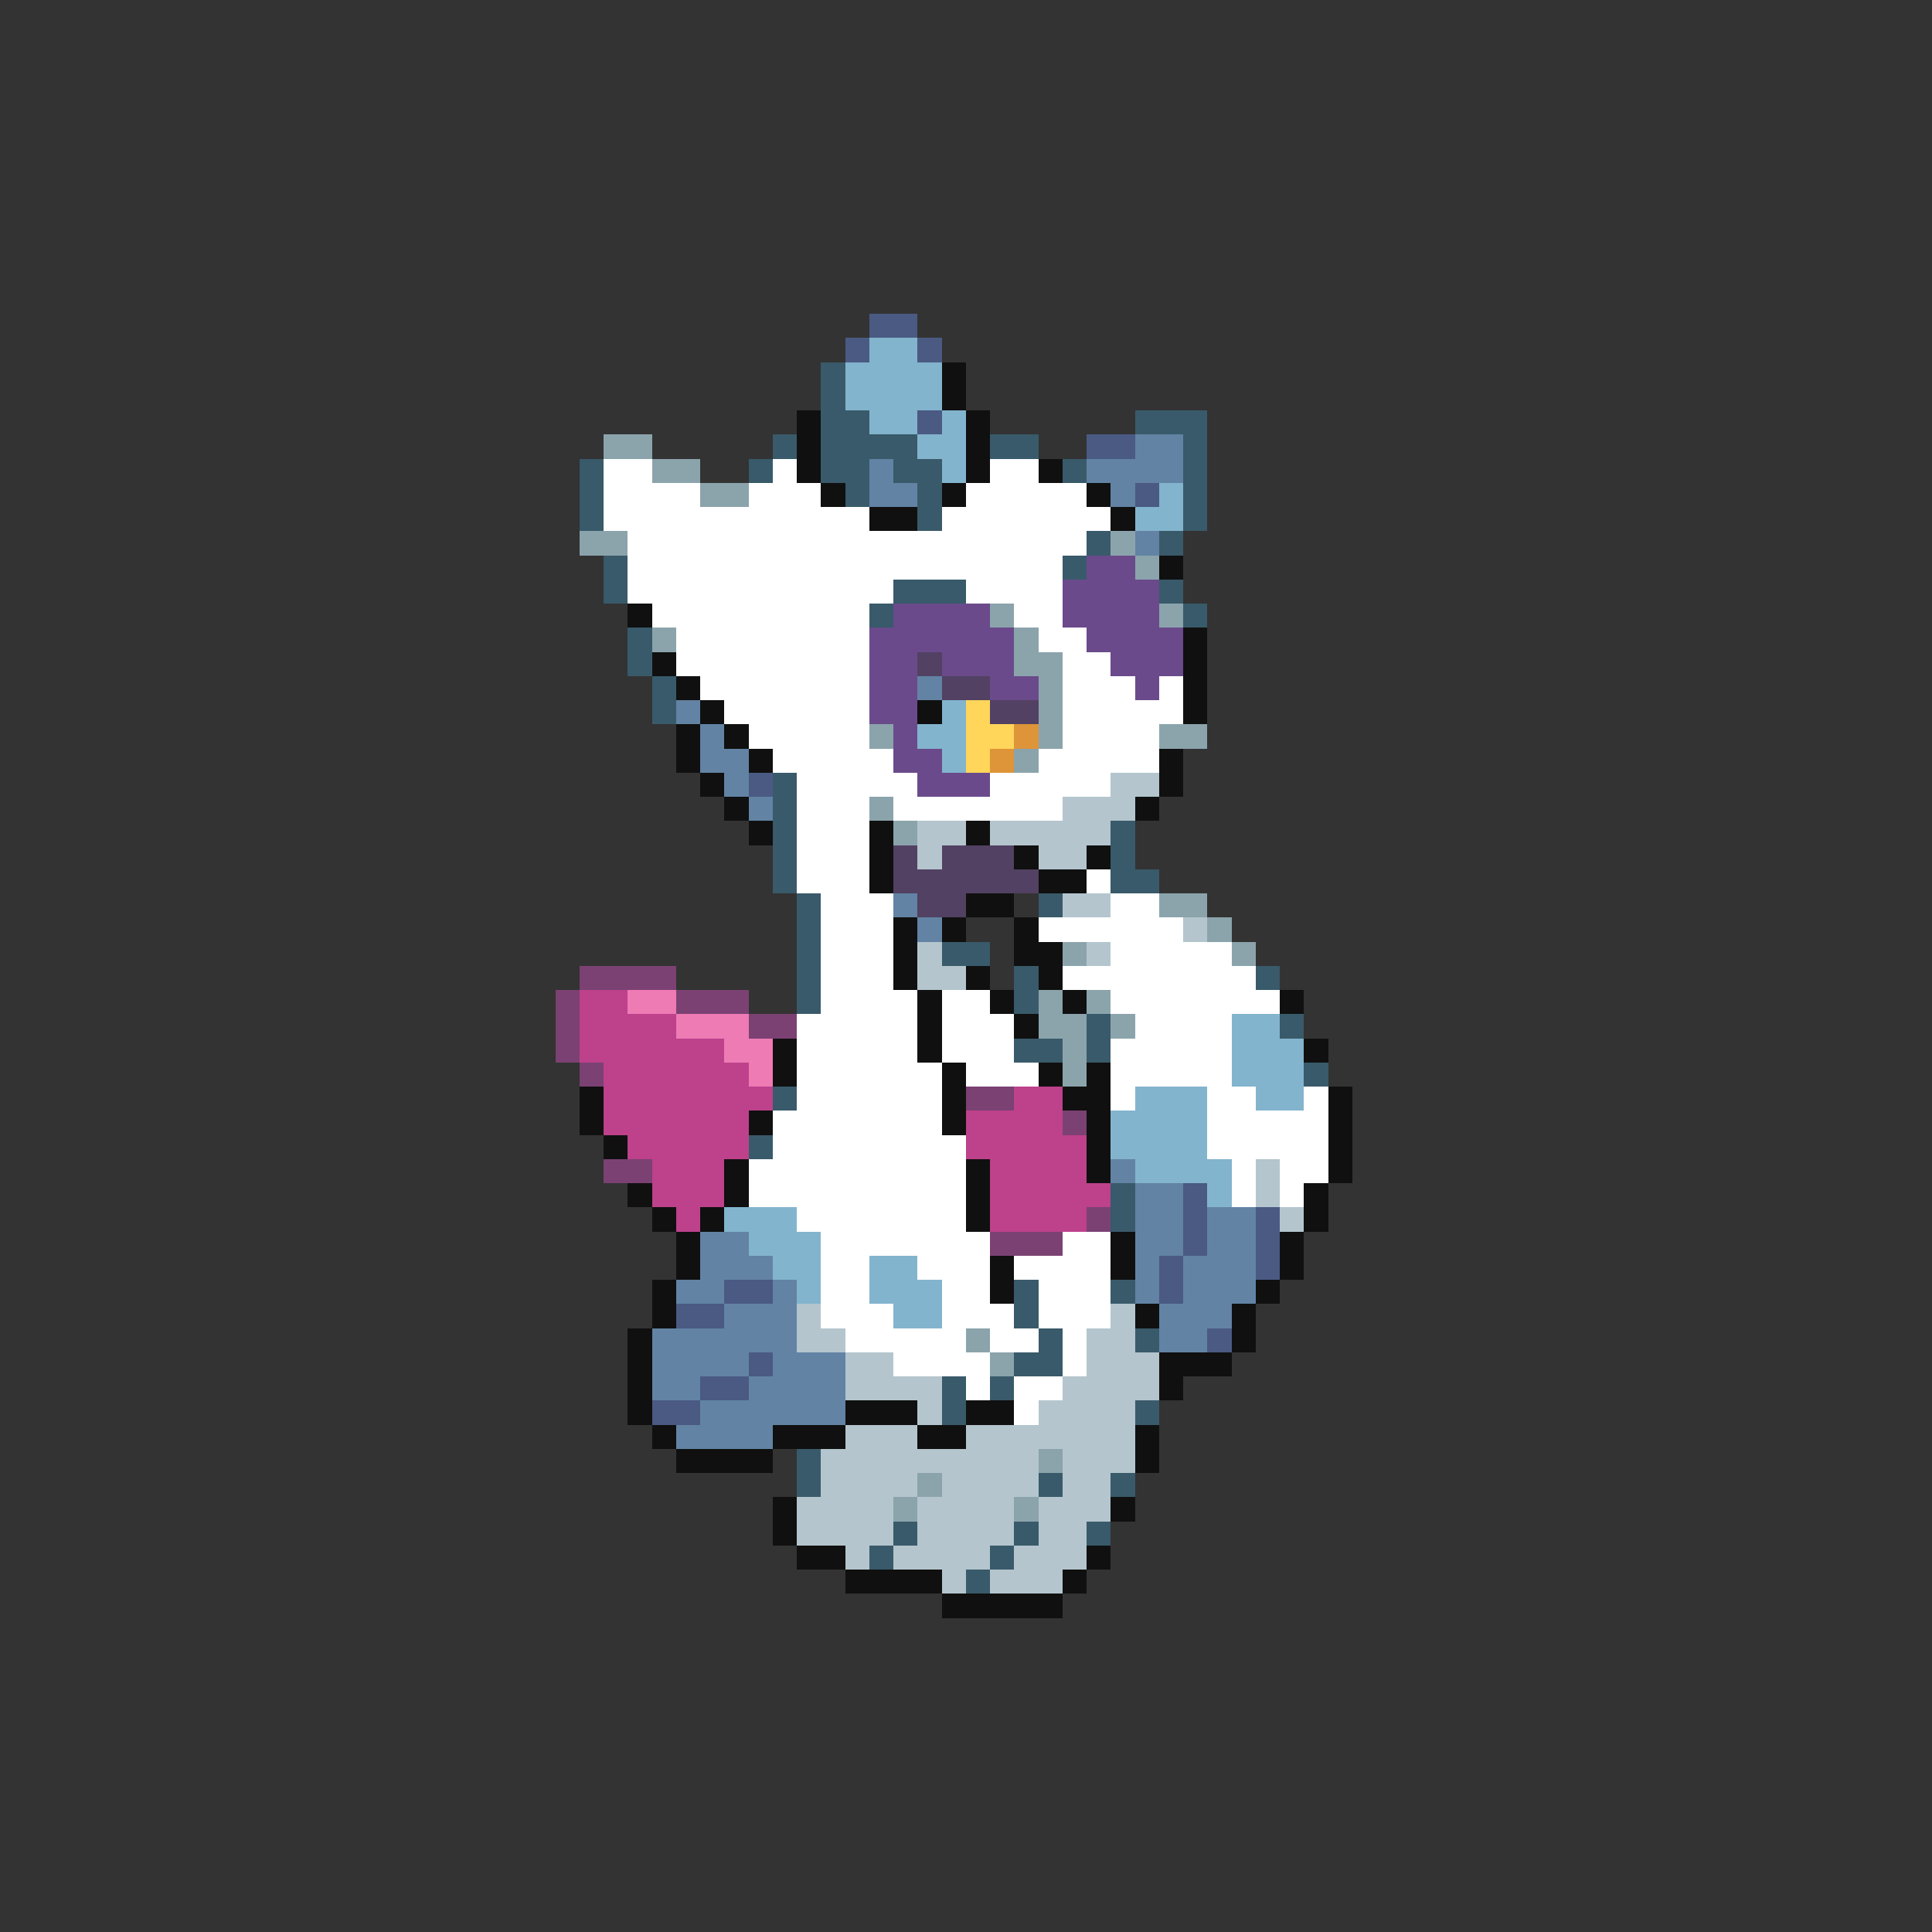 <svg xmlns="http://www.w3.org/2000/svg" viewBox="0 -0.5 80 80" shape-rendering="crispEdges">
<rect x="0" y="-0.5" width="80" height="80" fill="#333333" stroke="none"/>
<path stroke="#4a5a83" d="M36 13h2M35 14h1M38 14h1M38 17h1M45 18h2M47 20h1M31 32h1M49 49h1M49 50h1M52 50h1M49 51h1M52 51h1M48 52h1M52 52h1M30 53h2M48 53h1M28 54h2M50 55h1M31 56h1M29 57h2M27 58h2" />
<path stroke="#83b4cd" d="M36 14h2M35 15h4M35 16h4M36 17h2M39 17h1M38 18h2M39 19h1M48 20h1M47 21h2M39 29h1M38 30h2M39 31h1M51 42h2M51 43h3M51 44h3M47 45h3M52 45h2M46 46h4M46 47h4M47 48h4M50 49h1M30 50h3M31 51h3M32 52h2M36 52h2M33 53h1M36 53h3M37 54h2" />
<path stroke="#395a6a" d="M34 15h1M34 16h1M34 17h2M47 17h3M32 18h1M34 18h4M41 18h2M49 18h1M24 19h1M31 19h1M34 19h2M37 19h2M44 19h1M49 19h1M24 20h1M35 20h1M38 20h1M49 20h1M24 21h1M38 21h1M49 21h1M45 22h1M48 22h1M25 23h1M44 23h1M25 24h1M37 24h3M48 24h1M36 25h1M49 25h1M26 26h1M26 27h1M27 28h1M27 29h1M32 32h1M32 33h1M32 34h1M46 34h1M32 35h1M46 35h1M32 36h1M46 36h2M33 37h1M43 37h1M33 38h1M33 39h1M39 39h2M33 40h1M42 40h1M52 40h1M33 41h1M42 41h1M45 42h1M53 42h1M42 43h2M45 43h1M54 44h1M32 45h1M31 47h1M46 49h1M46 50h1M42 53h1M46 53h1M42 54h1M43 55h1M47 55h1M42 56h2M39 57h1M41 57h1M39 58h1M47 58h1M33 60h1M33 61h1M43 61h1M46 61h1M37 63h1M42 63h1M45 63h1M36 64h1M41 64h1M40 65h1" />
<path stroke="#101010" d="M39 15h1M39 16h1M33 17h1M40 17h1M33 18h1M40 18h1M33 19h1M40 19h1M43 19h1M34 20h1M39 20h1M45 20h1M36 21h2M46 21h1M48 23h1M26 25h1M49 26h1M27 27h1M49 27h1M28 28h1M49 28h1M29 29h1M38 29h1M49 29h1M28 30h1M30 30h1M28 31h1M31 31h1M48 31h1M29 32h1M48 32h1M30 33h1M47 33h1M31 34h1M36 34h1M40 34h1M36 35h1M42 35h1M45 35h1M36 36h1M43 36h2M40 37h2M37 38h1M39 38h1M42 38h1M37 39h1M42 39h2M37 40h1M40 40h1M43 40h1M38 41h1M41 41h1M44 41h1M53 41h1M38 42h1M42 42h1M32 43h1M38 43h1M54 43h1M32 44h1M39 44h1M43 44h1M45 44h1M24 45h1M39 45h1M44 45h2M55 45h1M24 46h1M31 46h1M39 46h1M45 46h1M55 46h1M25 47h1M45 47h1M55 47h1M30 48h1M40 48h1M45 48h1M55 48h1M26 49h1M30 49h1M40 49h1M54 49h1M27 50h1M29 50h1M40 50h1M54 50h1M28 51h1M46 51h1M53 51h1M28 52h1M41 52h1M46 52h1M53 52h1M27 53h1M41 53h1M52 53h1M27 54h1M47 54h1M51 54h1M26 55h1M51 55h1M26 56h1M48 56h3M26 57h1M48 57h1M26 58h1M35 58h3M40 58h2M27 59h1M32 59h3M38 59h2M47 59h1M28 60h4M47 60h1M32 62h1M46 62h1M32 63h1M33 64h2M45 64h1M35 65h4M44 65h1M39 66h5" />
<path stroke="#8ba4ac" d="M25 18h2M27 19h2M29 20h2M24 22h2M46 22h1M47 23h1M41 25h1M48 25h1M27 26h1M42 26h1M42 27h2M43 28h1M43 29h1M36 30h1M43 30h1M48 30h2M42 31h1M36 33h1M37 34h1M48 37h2M50 38h1M44 39h1M51 39h1M43 41h1M45 41h1M43 42h2M46 42h1M44 43h1M44 44h1M40 55h1M41 56h1M43 60h1M38 61h1M37 62h1M42 62h1" />
<path stroke="#6283a4" d="M47 18h2M36 19h1M45 19h4M36 20h2M46 20h1M47 22h1M38 28h1M28 29h1M29 30h1M29 31h2M30 32h1M31 33h1M37 37h1M38 38h1M46 48h1M47 49h2M47 50h2M50 50h2M29 51h2M47 51h2M50 51h2M29 52h3M47 52h1M49 52h3M28 53h2M32 53h1M47 53h1M49 53h3M30 54h3M48 54h3M27 55h6M48 55h2M27 56h4M32 56h3M27 57h2M31 57h4M29 58h6M28 59h4" />
<path stroke="#ffffff" d="M25 19h2M32 19h1M41 19h2M25 20h4M31 20h3M40 20h5M25 21h11M39 21h7M26 22h19M26 23h18M26 24h11M40 24h4M27 25h9M42 25h2M28 26h8M43 26h2M28 27h8M44 27h2M29 28h7M44 28h3M48 28h1M30 29h6M44 29h5M31 30h5M44 30h4M32 31h5M43 31h5M33 32h5M41 32h5M33 33h3M37 33h7M33 34h3M33 35h3M33 36h3M45 36h1M34 37h3M46 37h2M34 38h3M43 38h6M34 39h3M46 39h5M34 40h3M44 40h8M34 41h4M39 41h2M46 41h7M33 42h5M39 42h3M47 42h4M33 43h5M39 43h3M46 43h5M33 44h6M40 44h3M46 44h5M33 45h6M46 45h1M50 45h2M54 45h1M32 46h7M50 46h5M32 47h8M50 47h5M31 48h9M51 48h1M53 48h2M31 49h9M51 49h1M53 49h1M33 50h7M34 51h7M44 51h2M34 52h2M38 52h3M42 52h4M34 53h2M39 53h2M43 53h3M34 54h3M39 54h3M43 54h3M35 55h5M41 55h2M44 55h1M37 56h4M44 56h1M40 57h1M42 57h2M42 58h1" />
<path stroke="#6a4a8b" d="M45 23h2M44 24h4M37 25h4M44 25h4M36 26h6M45 26h4M36 27h2M39 27h3M46 27h3M36 28h2M41 28h2M47 28h1M36 29h2M37 30h1M37 31h2M38 32h3" />
<path stroke="#524162" d="M38 27h1M39 28h2M41 29h2M37 35h1M39 35h3M37 36h6M38 37h2" />
<path stroke="#ffd55a" d="M40 29h1M40 30h2M40 31h1" />
<path stroke="#de9439" d="M42 30h1M41 31h1" />
<path stroke="#b4c5cd" d="M46 32h2M44 33h3M38 34h2M41 34h5M38 35h1M43 35h2M44 37h2M49 38h1M38 39h1M45 39h1M38 40h2M52 48h1M52 49h1M53 50h1M33 54h1M46 54h1M33 55h2M45 55h2M35 56h2M45 56h3M35 57h4M44 57h4M38 58h1M43 58h4M35 59h3M40 59h7M34 60h9M44 60h3M34 61h4M39 61h4M44 61h2M33 62h4M38 62h4M43 62h3M33 63h4M38 63h4M43 63h2M35 64h1M37 64h4M42 64h3M39 65h1M41 65h3" />
<path stroke="#7b4173" d="M24 40h4M23 41h1M28 41h3M23 42h1M31 42h2M23 43h1M24 44h1M40 45h2M44 46h1M25 48h2M45 50h1M41 51h3" />
<path stroke="#bd418b" d="M24 41h2M24 42h4M24 43h6M25 44h6M25 45h7M42 45h2M25 46h6M40 46h4M26 47h5M40 47h5M27 48h3M41 48h4M27 49h3M41 49h5M28 50h1M41 50h4" />
<path stroke="#ee7bb4" d="M26 41h2M28 42h3M30 43h2M31 44h1" />
</svg>